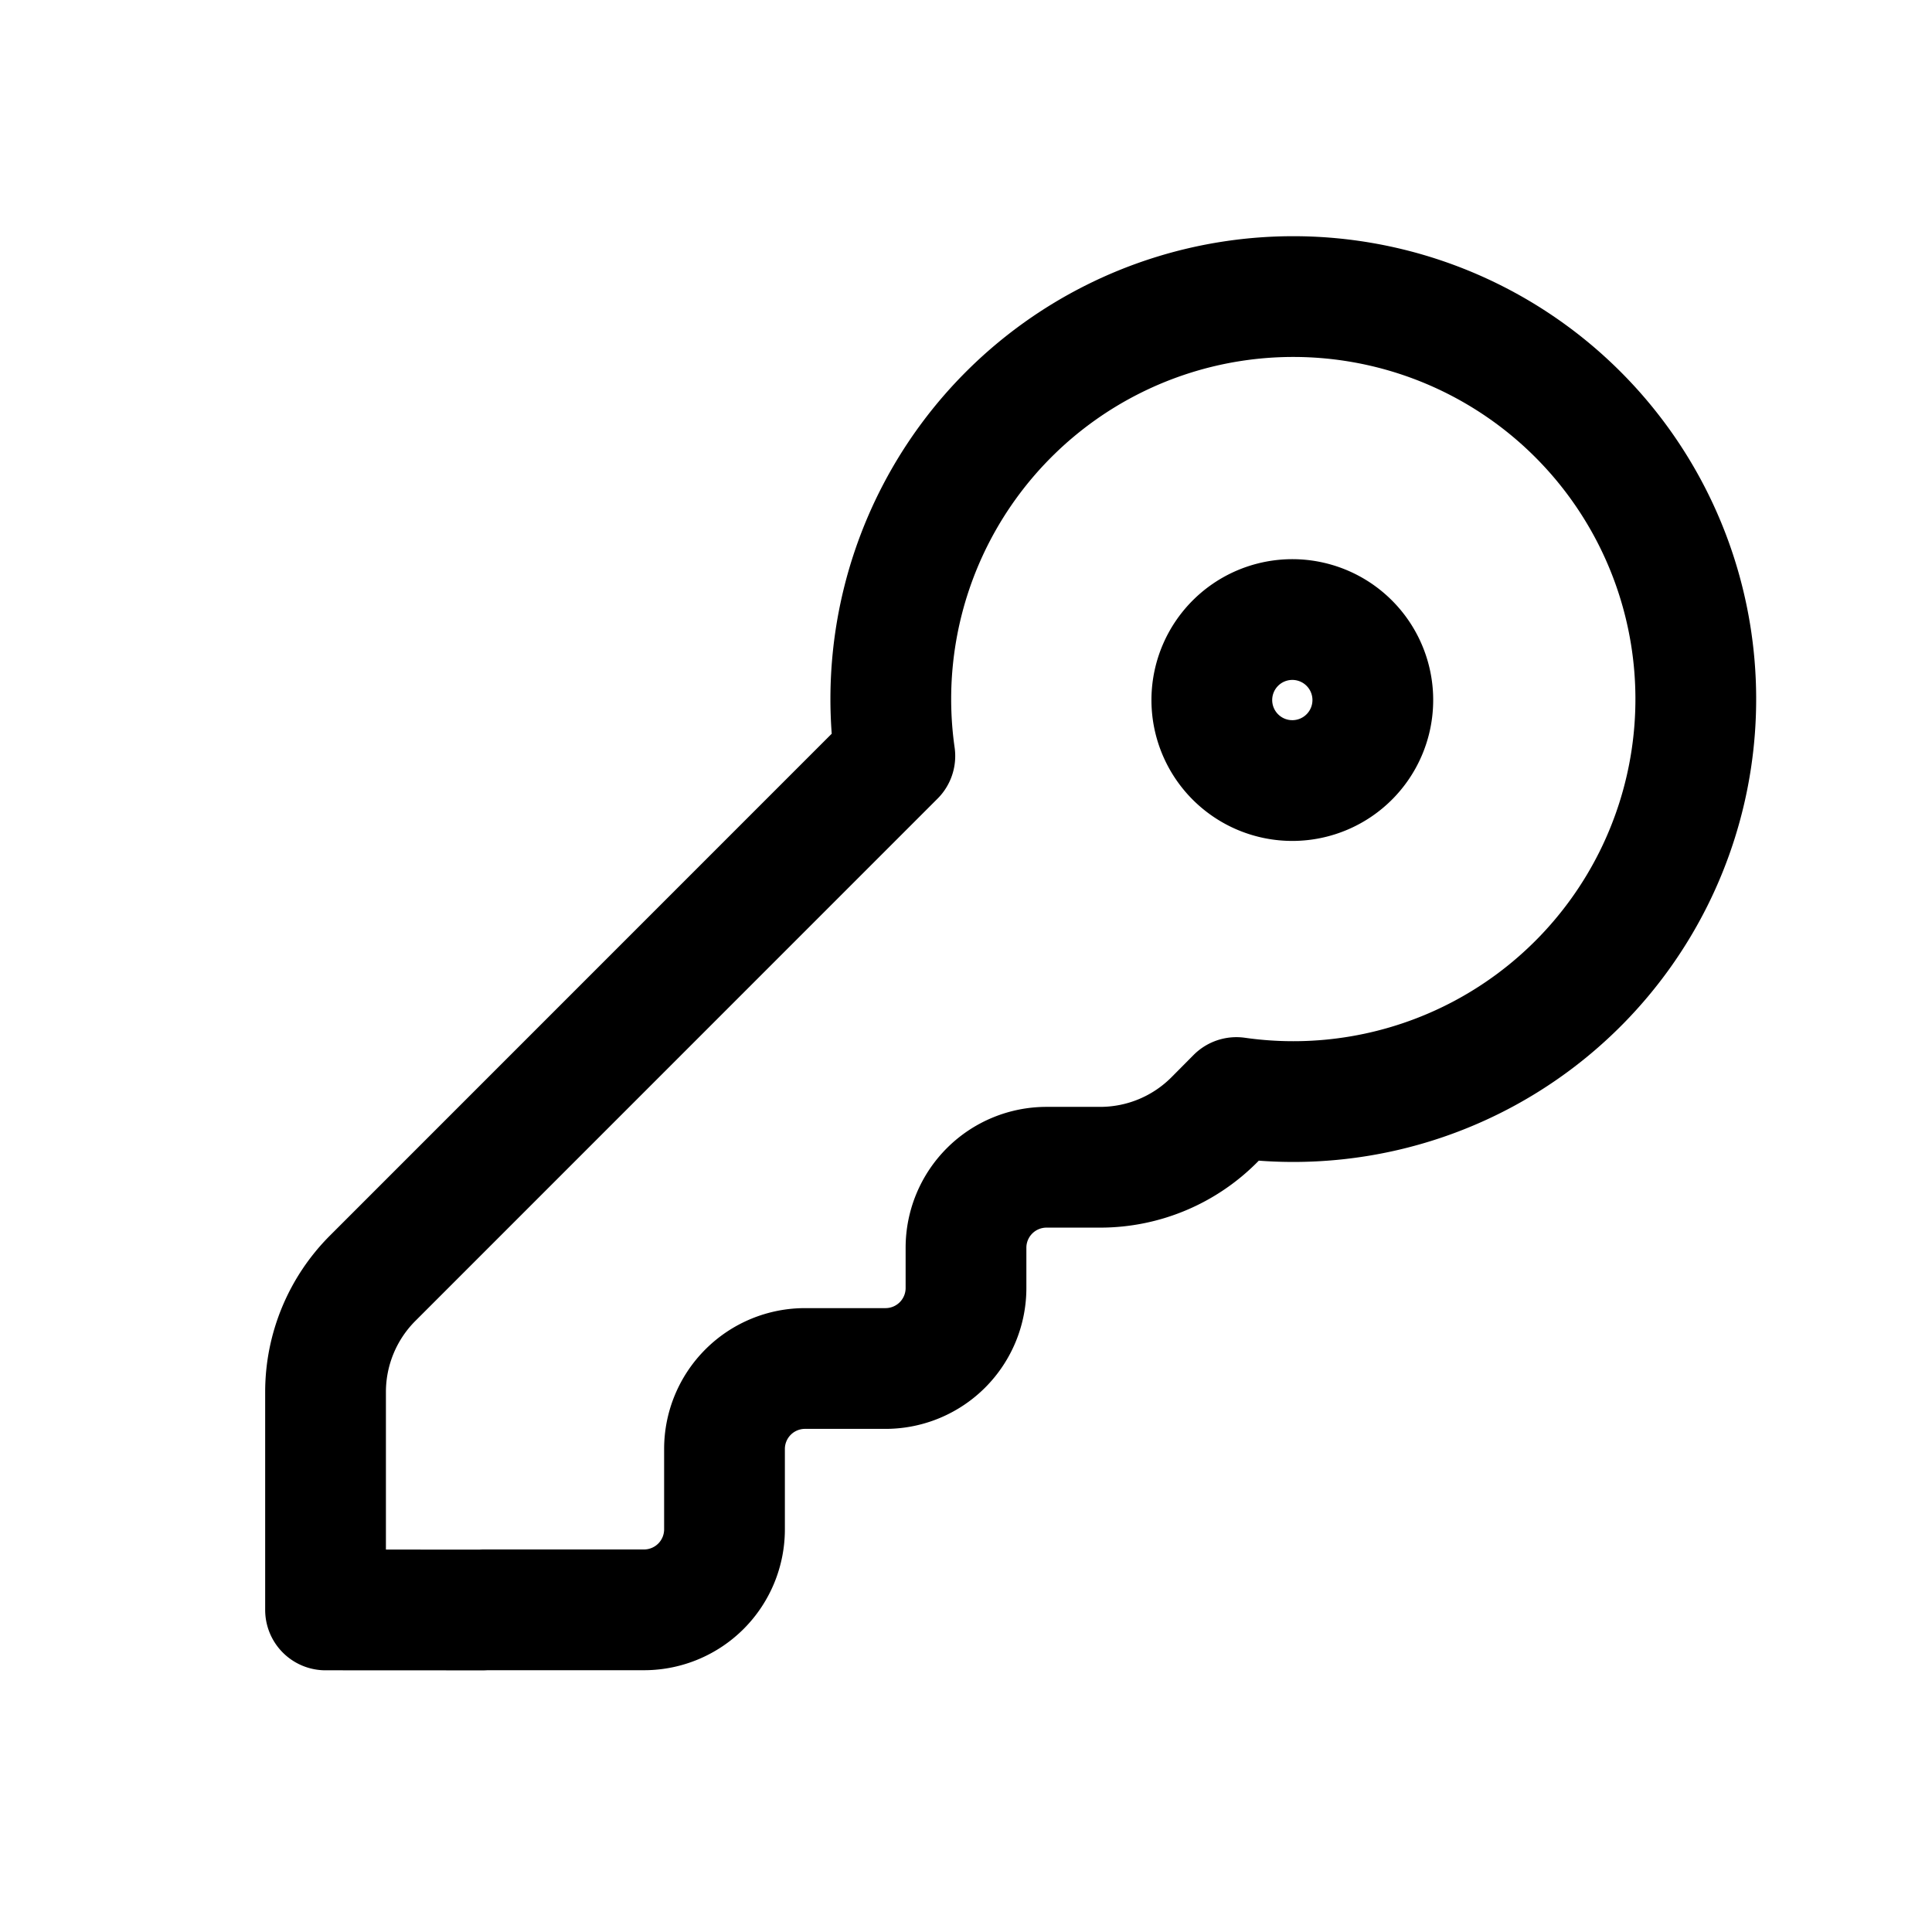 <svg id="keyModern" xmlns="http://www.w3.org/2000/svg" fill="none" viewBox="0 0 24 24">
    <path stroke="currentColor" stroke-linecap="round" stroke-linejoin="round" stroke-width="1.5"
          d="M6.01 19.998H8a1 1 0 0 0 1-1V18a1 1 0 0 1 1-1h1a1 1 0 0 0 1-1v-.5a1 1 0 0 1 1-1h.667a2 2 0 0 0 1.42-.592l.272-.274a5 5 0 1 0-4.243-4.243L4.63 15.878a2 2 0 0 0-.586 1.414v2.707L6 20M16.773 9.391a1 1 0 1 1-1.414-1.414 1 1 0 0 1 1.414 1.414"/>
</svg>